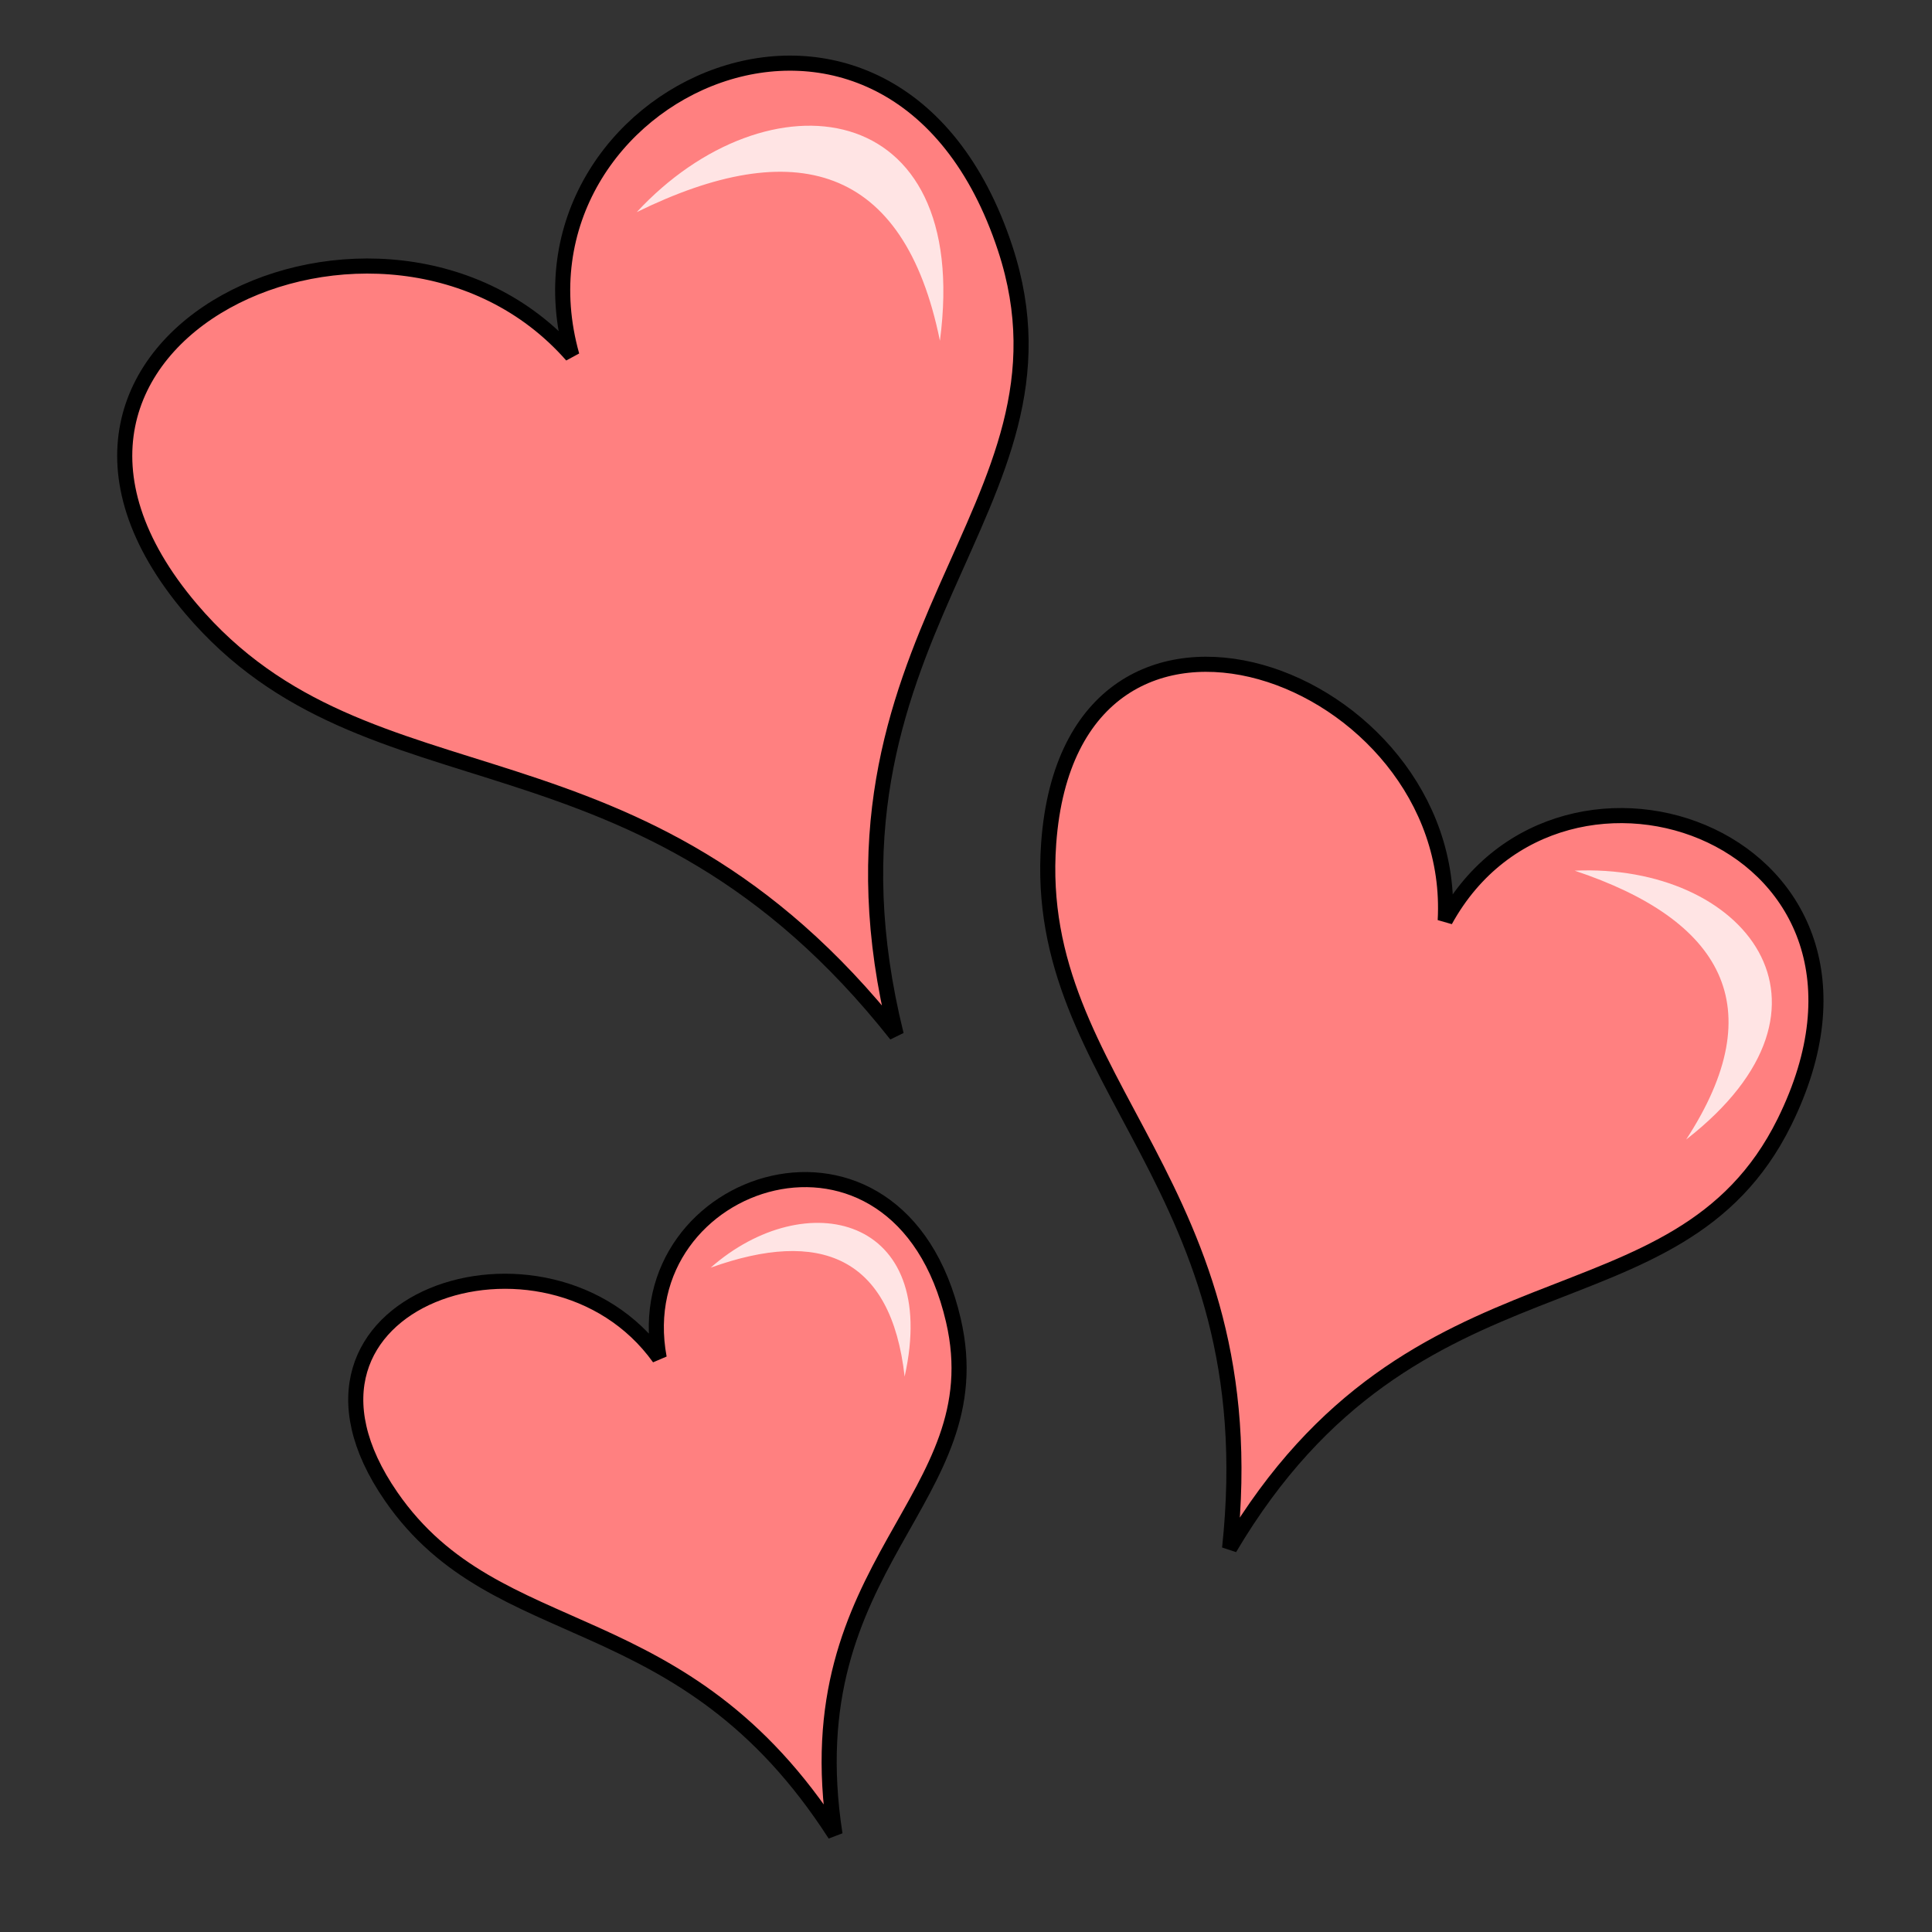 <svg xmlns="http://www.w3.org/2000/svg" xmlns:svg="http://www.w3.org/2000/svg" id="svg4311" width="100%" height="100%" version="1.1" viewBox="0 0 64 64"><rect x="0" y="0" width="64" height="64" fill="#333333" stroke="none"/><g id="layer5" style="display:inline"><path style="display:inline;fill:#ff8080;fill-opacity:1;fill-rule:evenodd;stroke:#000;stroke-width:.5;stroke-linecap:butt;stroke-linejoin:miter;stroke-miterlimit:4;stroke-dasharray:none;stroke-opacity:1" id="path4297-8" d="m 12.962,49.58 c -4.526,-6.544 5.205,-9.716 8.875,-4.597 -1.123,-6.016 7.945,-9.006 9.745,-1.245 1.381,5.954 -5.324,7.972 -3.921,17.031 C 22.617,52.931 16.488,54.678 12.962,49.58 Z"/><path style="display:inline;fill:#fff;fill-opacity:.785;fill-rule:evenodd;stroke:none;stroke-width:1px;stroke-linecap:butt;stroke-linejoin:miter;stroke-opacity:1" id="path4299-5" d="m 29.967,45.602 c -0.446,-3.983 -2.805,-4.91 -6.425,-3.609 3.133,-2.757 7.62,-1.739 6.425,3.609 z"/><path style="display:inline;fill:#ff8080;fill-opacity:1;fill-rule:evenodd;stroke:#000;stroke-width:.5;stroke-linecap:butt;stroke-linejoin:miter;stroke-miterlimit:4;stroke-dasharray:none;stroke-opacity:1" id="path4297-8-6" d="m 34.739,27.934 c 0.753,-10.342 13.589,-5.636 13.136,2.559 3.869,-7.032 15.859,-2.681 11.236,6.677 -3.547,7.179 -12.251,3.766 -18.379,14.119 1.295,-12.079 -6.58,-15.299 -5.993,-23.355 z"/><path style="display:inline;fill:#fff;fill-opacity:.785;fill-rule:evenodd;stroke:none;stroke-width:1px;stroke-linecap:butt;stroke-linejoin:miter;stroke-opacity:1" id="path4299-5-5" d="m 55.857,37.748 c 2.873,-4.414 1.183,-7.279 -3.693,-8.906 5.588,-0.249 9.427,4.443 3.693,8.906 z"/><path style="display:inline;fill:#ff8080;fill-opacity:1;fill-rule:evenodd;stroke:#000;stroke-width:.5;stroke-linecap:butt;stroke-linejoin:miter;stroke-miterlimit:4;stroke-dasharray:none;stroke-opacity:1" id="path4297-8-6-4" d="M 6.327,20.164 C -1.271,11.202 12.807,4.789 18.945,11.777 16.483,3.01 29.6,-3.016 33.299,8.231 36.136,16.859 26.413,21.029 29.689,34.279 21.149,23.481 12.247,27.145 6.327,20.164 Z"/><path style="display:inline;fill:#fff;fill-opacity:.785;fill-rule:evenodd;stroke:none;stroke-width:1px;stroke-linecap:butt;stroke-linejoin:miter;stroke-opacity:1" id="path4299-5-5-4" d="M 31.136,11.289 C 29.949,5.433 26.313,4.462 21.093,7.027 25.399,2.377 32.216,3.115 31.136,11.289 Z"/></g></svg>